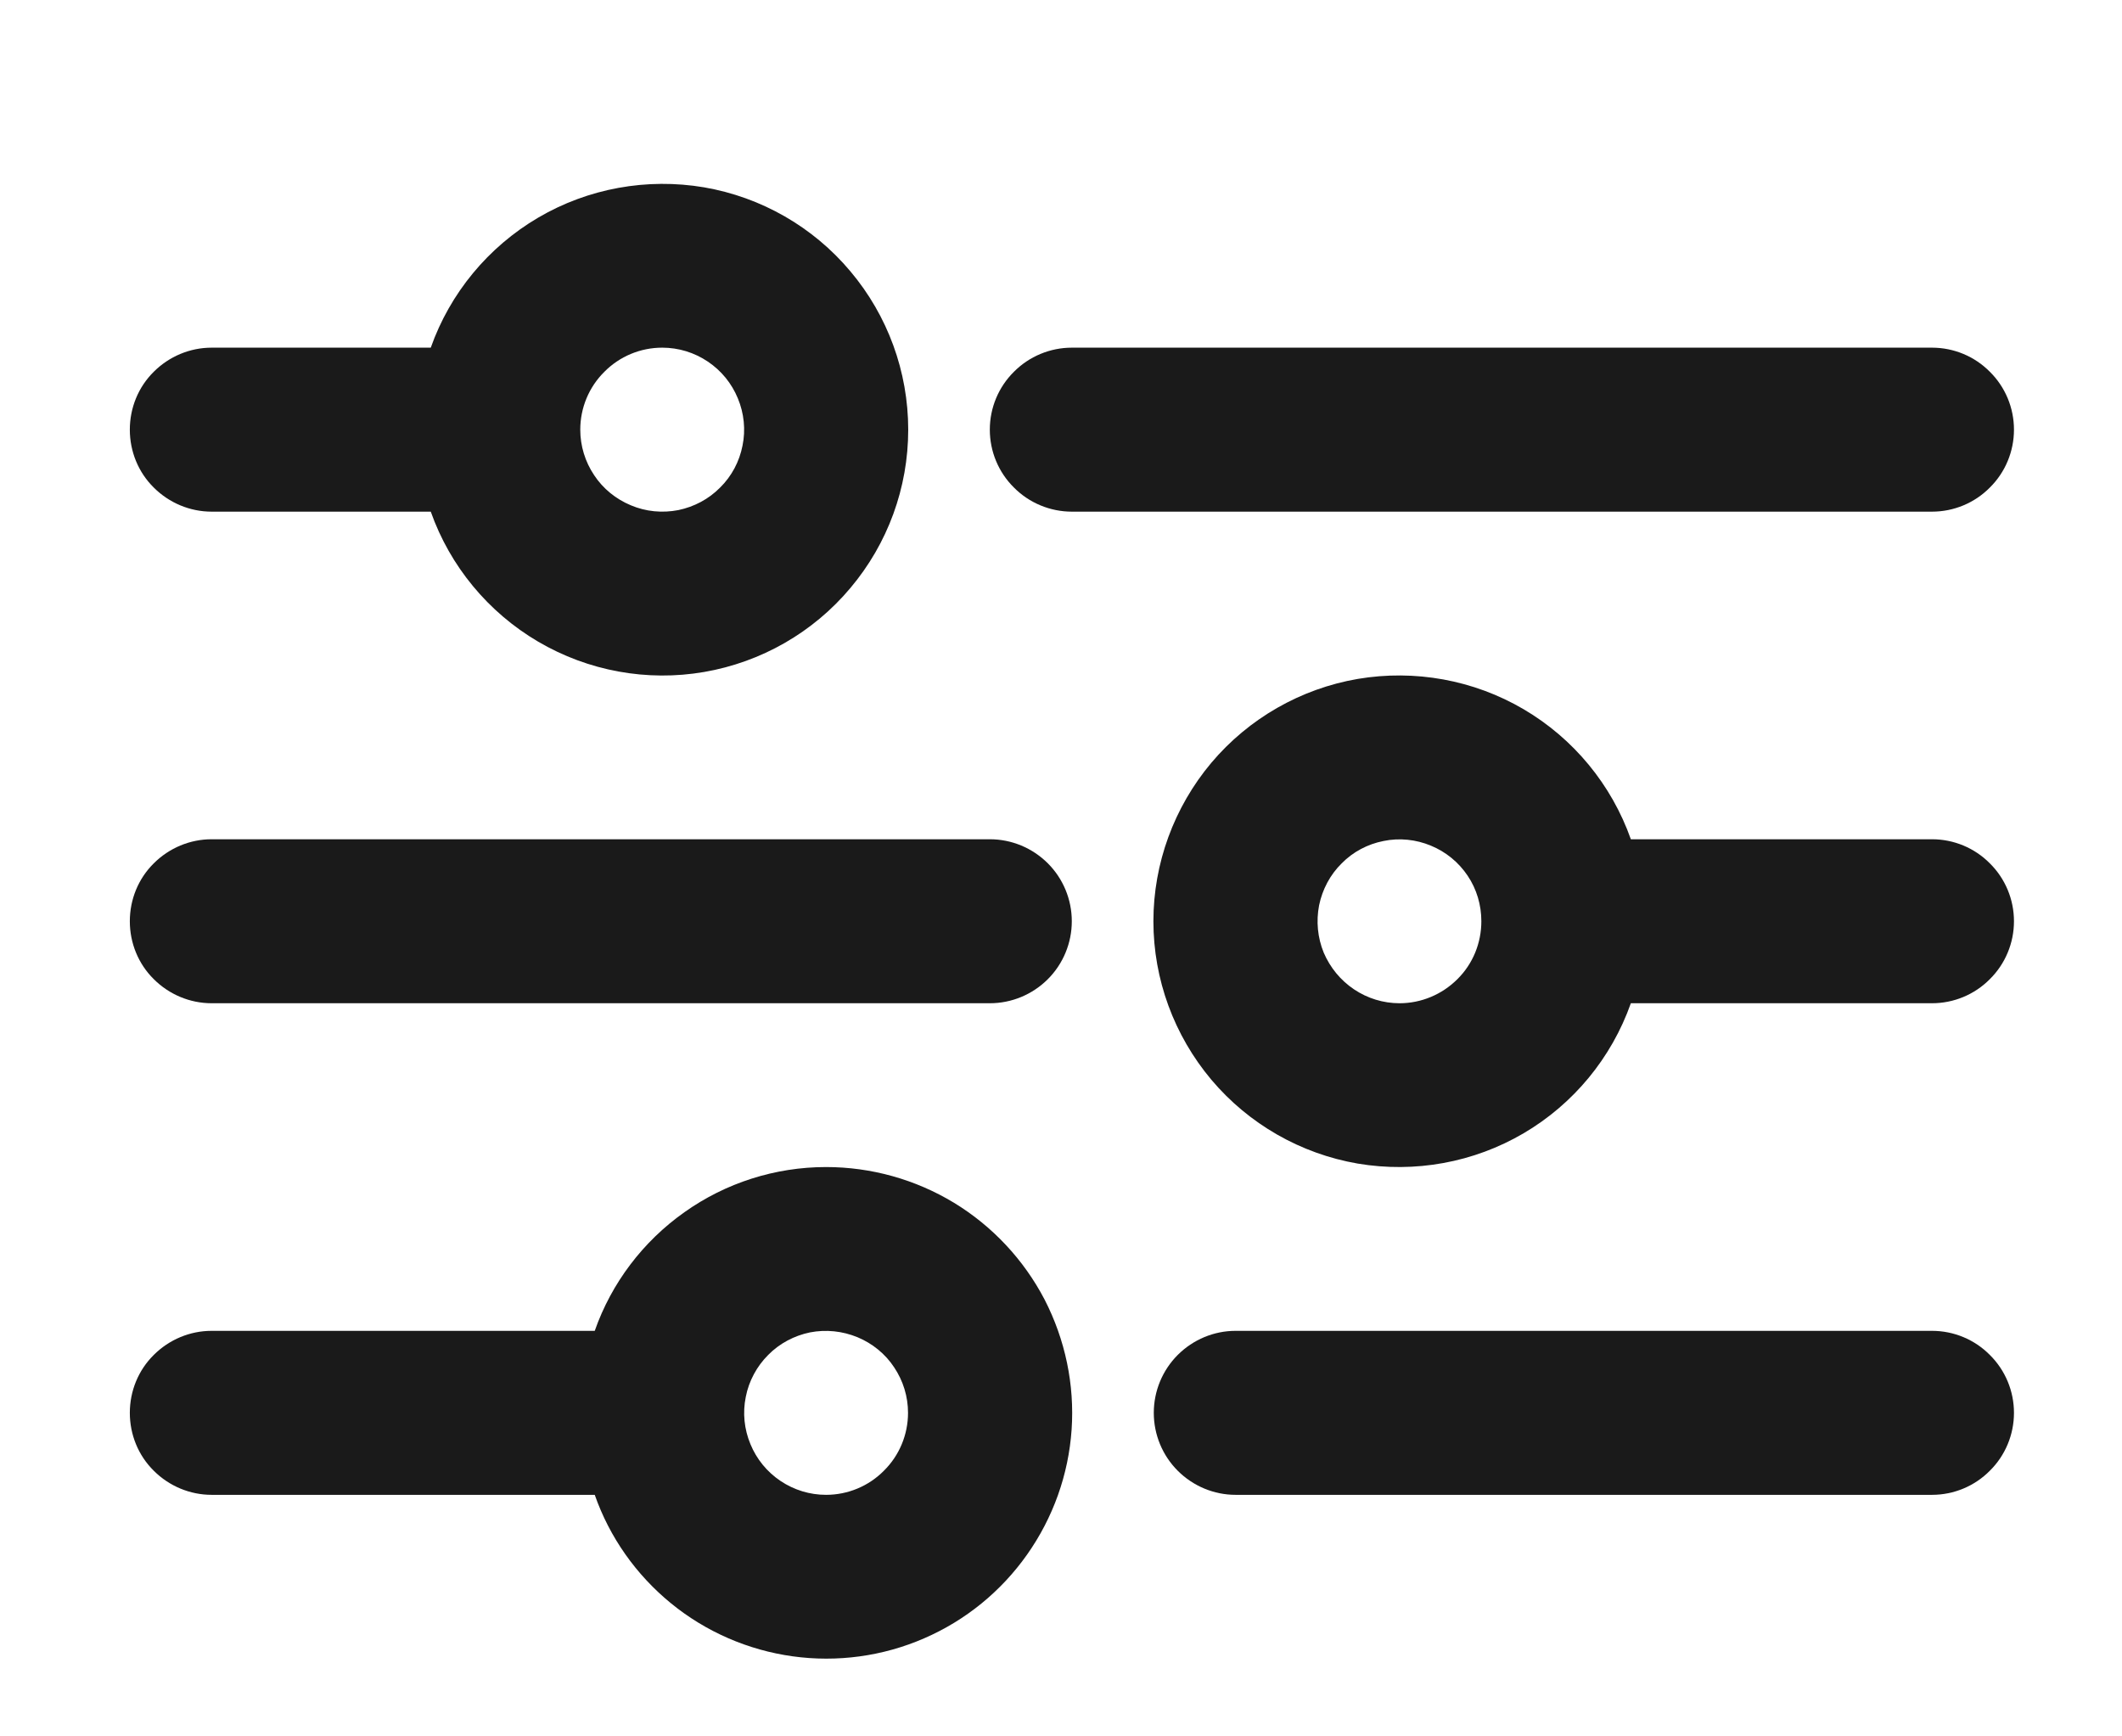 <svg width="11" height="9" viewBox="0 0 11 9" fill="none" xmlns="http://www.w3.org/2000/svg">
<path d="M10.44 2.227C10.44 2.114 10.395 2.006 10.315 1.927C10.236 1.847 10.128 1.802 10.015 1.802H5.556C5.444 1.802 5.335 1.847 5.256 1.927C5.176 2.006 5.131 2.114 5.131 2.227C5.131 2.34 5.176 2.448 5.256 2.527C5.335 2.607 5.444 2.652 5.556 2.652H10.015C10.128 2.652 10.236 2.607 10.315 2.527C10.395 2.448 10.44 2.34 10.44 2.227Z" fill="#1A1A1A"/>
<path d="M1.097 2.652H2.233C2.333 2.935 2.531 3.174 2.79 3.326C3.049 3.478 3.354 3.534 3.65 3.483C3.946 3.432 4.215 3.278 4.408 3.048C4.602 2.818 4.708 2.528 4.708 2.227C4.708 1.927 4.602 1.636 4.408 1.406C4.215 1.176 3.946 1.022 3.65 0.971C3.354 0.921 3.049 0.976 2.79 1.128C2.531 1.28 2.333 1.519 2.233 1.802H1.097C0.985 1.802 0.877 1.847 0.797 1.927C0.717 2.006 0.673 2.114 0.673 2.227C0.673 2.34 0.717 2.448 0.797 2.527C0.877 2.607 0.985 2.652 1.097 2.652ZM3.433 1.802C3.517 1.802 3.599 1.827 3.669 1.874C3.739 1.921 3.793 1.987 3.825 2.065C3.857 2.142 3.866 2.228 3.849 2.31C3.833 2.392 3.793 2.468 3.733 2.527C3.674 2.587 3.598 2.627 3.516 2.644C3.433 2.66 3.348 2.652 3.27 2.619C3.193 2.587 3.126 2.533 3.08 2.463C3.033 2.393 3.008 2.311 3.008 2.227C3.008 2.114 3.053 2.006 3.133 1.927C3.212 1.847 3.32 1.802 3.433 1.802Z" fill="#1A1A1A"/>
<path d="M10.015 4.35H8.454C8.354 4.067 8.157 3.828 7.898 3.676C7.639 3.524 7.334 3.469 7.038 3.519C6.742 3.57 6.473 3.724 6.279 3.954C6.086 4.184 5.979 4.475 5.979 4.775C5.979 5.076 6.086 5.366 6.279 5.596C6.473 5.826 6.742 5.98 7.038 6.031C7.334 6.081 7.639 6.026 7.898 5.874C8.157 5.722 8.354 5.483 8.454 5.2H10.015C10.128 5.2 10.236 5.155 10.315 5.075C10.395 4.996 10.44 4.888 10.44 4.775C10.44 4.662 10.395 4.554 10.315 4.475C10.236 4.395 10.128 4.35 10.015 4.35ZM7.255 5.2C7.171 5.2 7.089 5.175 7.019 5.128C6.949 5.081 6.895 5.015 6.862 4.938C6.83 4.86 6.822 4.775 6.838 4.692C6.855 4.61 6.895 4.534 6.955 4.475C7.014 4.415 7.09 4.375 7.172 4.359C7.254 4.342 7.34 4.351 7.417 4.383C7.495 4.415 7.561 4.469 7.608 4.539C7.655 4.609 7.679 4.691 7.679 4.775C7.679 4.888 7.635 4.996 7.555 5.075C7.475 5.155 7.367 5.2 7.255 5.2Z" fill="#1A1A1A"/>
<path d="M5.131 4.35H1.097C0.985 4.35 0.877 4.395 0.797 4.475C0.717 4.554 0.673 4.662 0.673 4.775C0.673 4.888 0.717 4.996 0.797 5.075C0.877 5.155 0.985 5.2 1.097 5.2H5.131C5.244 5.2 5.352 5.155 5.432 5.075C5.511 4.996 5.556 4.888 5.556 4.775C5.556 4.662 5.511 4.554 5.432 4.475C5.352 4.395 5.244 4.35 5.131 4.35Z" fill="#1A1A1A"/>
<path d="M10.015 6.898H6.405C6.293 6.898 6.185 6.943 6.105 7.023C6.026 7.102 5.981 7.21 5.981 7.323C5.981 7.436 6.026 7.544 6.105 7.623C6.185 7.703 6.293 7.748 6.405 7.748H10.015C10.128 7.748 10.236 7.703 10.315 7.623C10.395 7.544 10.44 7.436 10.44 7.323C10.44 7.21 10.395 7.102 10.315 7.023C10.236 6.943 10.128 6.898 10.015 6.898Z" fill="#1A1A1A"/>
<path d="M4.282 6.049C4.019 6.049 3.762 6.131 3.548 6.283C3.333 6.435 3.17 6.65 3.083 6.898H1.097C0.985 6.898 0.877 6.943 0.797 7.023C0.717 7.102 0.673 7.21 0.673 7.323C0.673 7.436 0.717 7.544 0.797 7.623C0.877 7.703 0.985 7.748 1.097 7.748H3.083C3.16 7.968 3.297 8.162 3.478 8.31C3.659 8.458 3.878 8.553 4.109 8.585C4.34 8.617 4.576 8.585 4.79 8.492C5.005 8.399 5.189 8.249 5.324 8.058C5.459 7.867 5.539 7.643 5.555 7.41C5.571 7.177 5.522 6.944 5.415 6.736C5.307 6.529 5.144 6.355 4.945 6.234C4.745 6.113 4.516 6.049 4.282 6.049ZM4.282 7.748C4.198 7.748 4.116 7.723 4.046 7.676C3.976 7.629 3.922 7.563 3.89 7.485C3.858 7.408 3.849 7.323 3.866 7.24C3.882 7.158 3.923 7.082 3.982 7.023C4.041 6.963 4.117 6.923 4.199 6.906C4.282 6.89 4.367 6.899 4.445 6.931C4.522 6.963 4.589 7.017 4.635 7.087C4.682 7.157 4.707 7.239 4.707 7.323C4.707 7.436 4.662 7.544 4.582 7.623C4.503 7.703 4.395 7.748 4.282 7.748Z" fill="#1A1A1A"/>
</svg>

